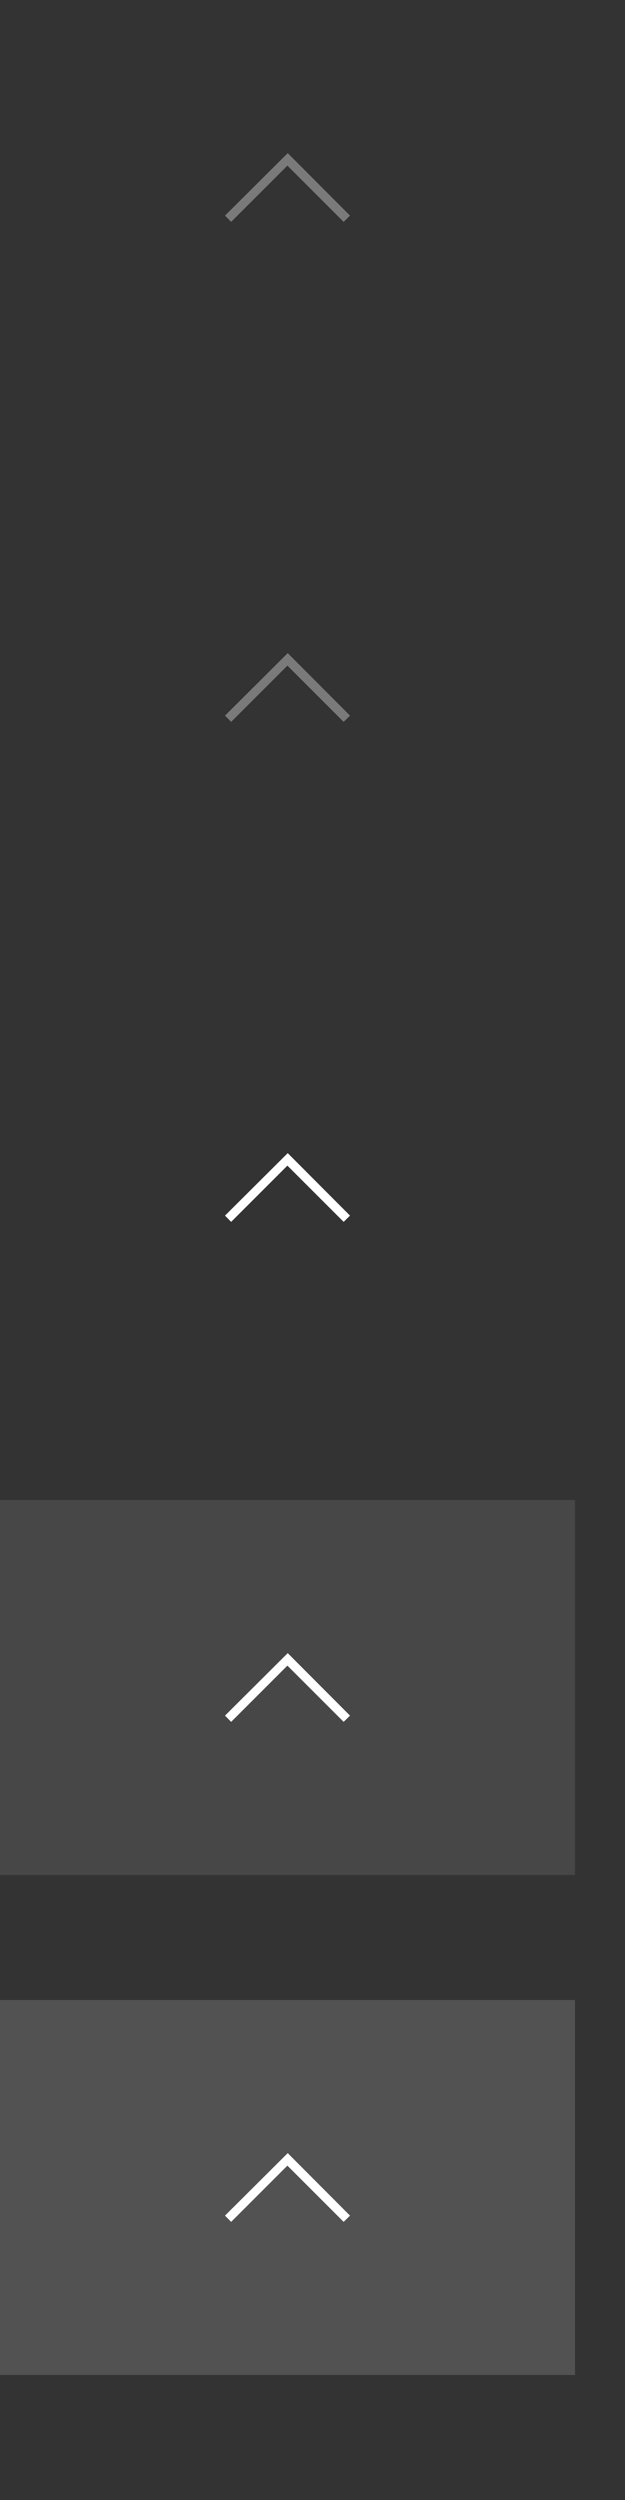 <?xml version="1.0" encoding="UTF-8" standalone="no"?>
<svg
   width="50"
   height="200"
   version="1.1"
   id="svg64"
   sodipodi:docname="keepabove.svg"
   inkscape:version="1.4 (e7c3feb100, 2024-10-09)"
   xmlns:inkscape="http://www.inkscape.org/namespaces/inkscape"
   xmlns:sodipodi="http://sodipodi.sourceforge.net/DTD/sodipodi-0.dtd"
   xmlns="http://www.w3.org/2000/svg"
   xmlns:svg="http://www.w3.org/2000/svg"
   xmlns:rdf="http://www.w3.org/1999/02/22-rdf-syntax-ns#"
   xmlns:cc="http://creativecommons.org/ns#"
   xmlns:dc="http://purl.org/dc/elements/1.1/">
  <rect width="100%" height="100%" fill="#333333" stroke="none"/>
  <defs
     id="defs68" />
  <sodipodi:namedview
     pagecolor="#000000"
     bordercolor="#ffffff"
     borderopacity="1"
     objecttolerance="10"
     gridtolerance="10"
     guidetolerance="10"
     inkscape:pageopacity="0"
     inkscape:pageshadow="2"
     inkscape:window-width="2048"
     inkscape:window-height="1122"
     id="namedview66"
     showgrid="true"
     inkscape:zoom="3.7083823"
     inkscape:cx="27.235595"
     inkscape:cy="61.212675"
     inkscape:window-x="0"
     inkscape:window-y="0"
     inkscape:window-maximized="1"
     inkscape:current-layer="svg64"
     inkscape:showpageshadow="2"
     inkscape:pagecheckerboard="0"
     inkscape:deskcolor="#303030"
     showborder="false">
    <inkscape:grid
       type="xygrid"
       id="grid47"
       originx="0"
       originy="0"
       spacingy="1"
       spacingx="1"
       units="px" />
  </sodipodi:namedview>
  <title
     id="title2">Vetro</title>
  <g
     id="pressed-center"
     transform="translate(49,95)">
    <rect
       ry="0"
       y="65"
       x="-49"
       height="30"
       width="46"
       id="rect75"
       style="opacity:0.25;fill:#b3b3b3;fill-opacity:1;stroke:none;stroke-width:0;stroke-linecap:round;stroke-linejoin:round;stroke-miterlimit:4;stroke-dasharray:none;stroke-opacity:1;paint-order:stroke fill markers" />
    <path
       id="path17"
       style="fill:#ffffff;fill-opacity:1;stroke-width:1.091"
       d="m -25.982,77.25 -5.018,5 0.492,0.5 4.5,-4.5 4.5,4.5 L -21,82.25 Z"
       sodipodi:nodetypes="ccccccc" />
  </g>
  <g
     id="hover-center"
     transform="translate(49,87)">
    <rect
       style="display:inline;opacity:0.1;fill:#ffffff;fill-opacity:1;stroke:none;stroke-width:1.776;stroke-linecap:round;stroke-linejoin:round;stroke-miterlimit:4;stroke-dasharray:none;stroke-opacity:1;paint-order:stroke fill markers"
       id="rect65"
       width="46"
       height="30"
       x="-49"
       y="33"
       ry="0" />
    <path
       id="path55"
       style="fill:#ffffff;fill-opacity:1;stroke-width:1.091"
       d="m -25.982,45.25 -5.018,5 0.492,0.5 4.5,-4.5 4.5,4.5 L -21,50.25 Z"
       sodipodi:nodetypes="ccccccc" />
  </g>
  <g
     id="active-center"
     transform="translate(49,79)">
    <rect
       ry="0"
       y="1"
       x="-49"
       height="30"
       width="46"
       id="rect57"
       style="opacity:1;fill:none;fill-opacity:1;stroke:none;stroke-width:1.776;stroke-linecap:round;stroke-linejoin:round;stroke-miterlimit:4;stroke-dasharray:none;stroke-opacity:1;paint-order:stroke fill markers" />
    <path
       id="path1"
       style="fill:#ffffff;fill-opacity:1;stroke-width:1.091"
       d="m -25.982,13.25 -5.018,5 0.492,0.5 4.5,-4.5 4.5,4.5 L -21,18.25 Z"
       sodipodi:nodetypes="ccccccc" />
  </g>
  <g
     id="deactivated-center"
     transform="translate(49,-57)"
     style="opacity:0.35">
    <rect
       style="opacity:1;fill:none;fill-opacity:1;stroke:none;stroke-width:0;stroke-linecap:round;stroke-linejoin:round;stroke-miterlimit:4;stroke-dasharray:none;stroke-opacity:1;paint-order:stroke fill markers"
       id="rect85"
       width="46"
       height="30"
       x="-49"
       y="97"
       ry="0" />
    <path
       id="path18"
       style="fill:#ffffff;fill-opacity:1;stroke-width:1.091"
       d="m -25.982,109.25 -5.018,5 0.492,0.5 4.5,-4.5 4.5,4.5 L -21,114.25 Z"
       sodipodi:nodetypes="ccccccc" />
  </g>
  <g
     id="inactive-center"
     transform="translate(49,-97)"
     style="opacity:0.35">
    <rect
       style="opacity:1;fill:none;fill-opacity:1;stroke:none;stroke-width:0;stroke-linecap:round;stroke-linejoin:round;stroke-miterlimit:4;stroke-dasharray:none;stroke-opacity:1;paint-order:stroke fill markers"
       id="rect85-6"
       width="46"
       height="30"
       x="-49"
       y="97"
       ry="0" />
    <path
       id="path18-7"
       style="fill:#ffffff;fill-opacity:1;stroke-width:1.091"
       d="m -25.982,109.25 -5.018,5 0.492,0.5 4.5,-4.5 4.5,4.5 L -21,114.25 Z"
       sodipodi:nodetypes="ccccccc" />
  </g>
</svg>
